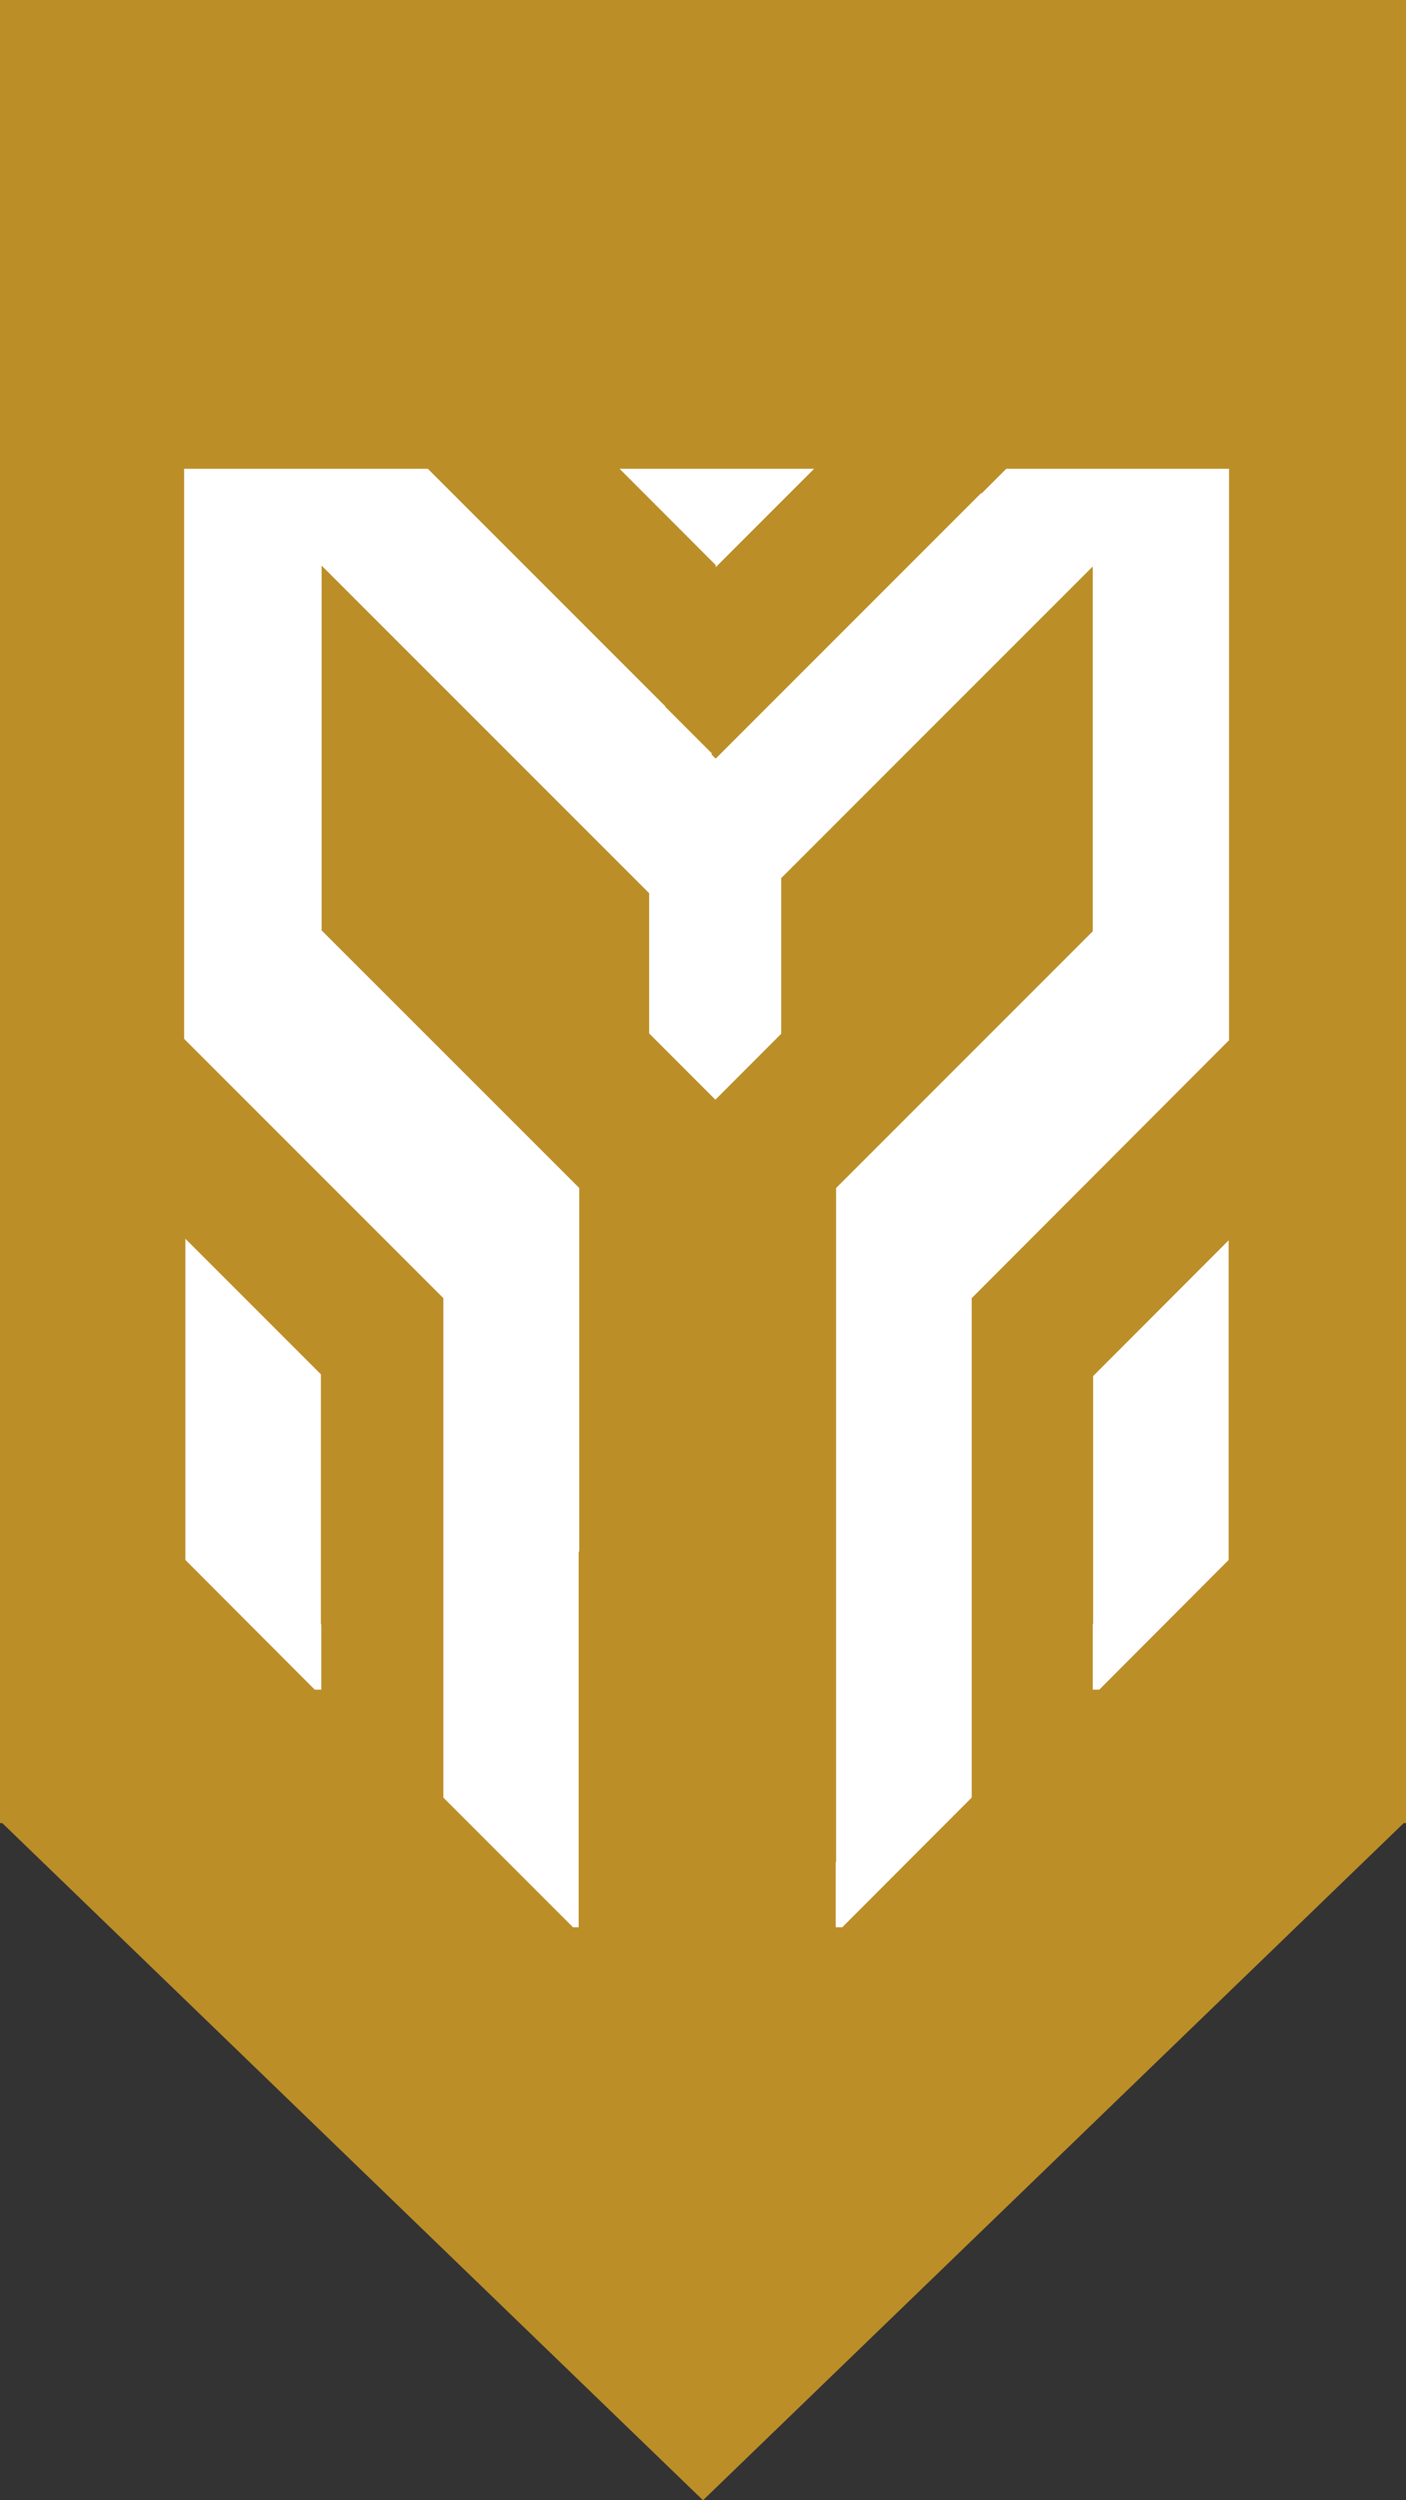 <svg xmlns="http://www.w3.org/2000/svg" viewBox="0 0 135 240"><rect x="0" y="0" width="135" height="240" fill="#333333" stroke="none"/><defs><style>.cls-1{fill:#bc8e28;}.cls-2{fill:#fff;}</style></defs><title>Banner YellowFichier 9</title><g id="Calque_2" data-name="Calque 2"><g id="_2.3.2" data-name="2.3.2"><polygon class="cls-1" points="135 0 0 0 0 174.78 0 174.78 0 174.78 0 175 0.22 175 67.5 240 134.78 175 135 175 135 0"/><polygon class="cls-2" points="68.72 54.24 68.72 54.45 76.03 47.14 78.17 45 59.49 45 61.03 46.54 68.72 54.24"/><polygon class="cls-2" points="96.62 45 94.25 47.37 94.21 47.33 68.72 72.82 68.33 72.44 68.33 72.23 68.3 72.27 63.85 67.82 63.9 67.82 41.08 45 17.68 45 17.68 99.72 42.57 124.61 42.57 131.35 42.57 161.67 42.57 172.55 55.02 185 55.56 185 55.56 148.95 55.62 148.95 55.62 114.04 30.88 89.31 30.88 54.29 62.33 85.74 62.33 99.2 68.69 105.56 75.01 99.23 75.01 84.29 104.92 54.38 104.92 89.4 80.28 114.04 80.28 178.74 80.24 178.71 80.24 185 80.87 185 93.3 172.55 93.3 161.67 93.3 131.35 93.3 124.61 118.01 99.85 118.01 92.49 118.01 45 96.62 45"/><polygon class="cls-2" points="104.96 132.09 104.96 155.93 104.92 155.9 104.92 162.19 105.55 162.19 117.97 149.74 117.97 138.86 117.97 119.06 104.96 132.09"/><polygon class="cls-2" points="30.81 131.92 17.8 118.91 17.8 138.86 17.8 149.74 30.22 162.19 30.85 162.19 30.85 155.9 30.81 155.93 30.81 131.92"/></g></g></svg>